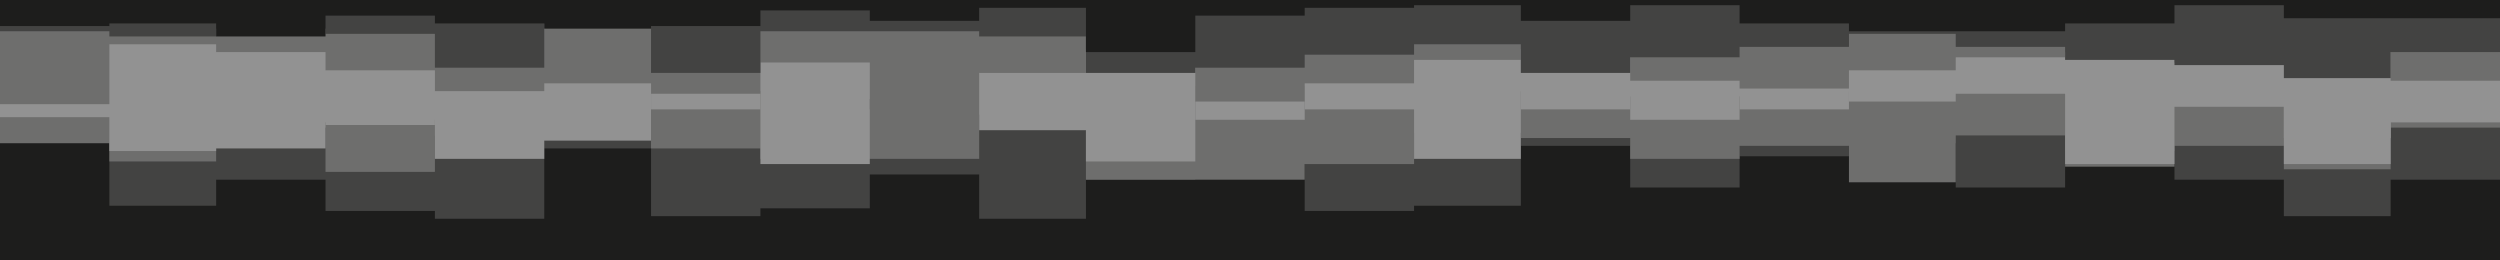 <svg id="visual" viewBox="0 0 960 100" width="960" height="100" xmlns="http://www.w3.org/2000/svg" xmlns:xlink="http://www.w3.org/1999/xlink" version="1.1"><rect x="0" y="0" width="960" height="100" fill="#1d1d1c"></rect><path d="M0 79L42 79L42 65L83 65L83 91L125 91L125 75L167 75L167 93L209 93L209 89L250 89L250 67L292 67L292 64L334 64L334 63L376 63L376 79L417 79L417 60L459 60L459 91L501 91L501 82L543 82L543 59L584 59L584 82L626 82L626 72L668 72L668 95L710 95L710 80L751 80L751 70L793 70L793 75L835 75L835 64L877 64L877 87L918 87L918 69L960 69L960 96L960 0L960 0L918 0L918 0L877 0L877 0L835 0L835 0L793 0L793 0L751 0L751 0L710 0L710 0L668 0L668 0L626 0L626 0L584 0L584 0L543 0L543 0L501 0L501 0L459 0L459 0L417 0L417 0L376 0L376 0L334 0L334 0L292 0L292 0L250 0L250 0L209 0L209 0L167 0L167 0L125 0L125 0L83 0L83 0L42 0L42 0L0 0Z" fill="#1d1d1c"></path><path d="M0 49L42 49L42 79L83 79L83 69L125 69L125 81L167 81L167 84L209 84L209 57L250 57L250 83L292 83L292 80L334 80L334 67L376 67L376 84L417 84L417 69L459 69L459 51L501 51L501 81L543 81L543 79L584 79L584 56L626 56L626 72L668 72L668 60L710 60L710 55L751 55L751 72L793 72L793 58L835 58L835 69L877 69L877 83L918 83L918 69L960 69L960 74L960 0L960 0L918 0L918 0L877 0L877 0L835 0L835 0L793 0L793 0L751 0L751 0L710 0L710 0L668 0L668 0L626 0L626 0L584 0L584 0L543 0L543 0L501 0L501 0L459 0L459 0L417 0L417 0L376 0L376 0L334 0L334 0L292 0L292 0L250 0L250 0L209 0L209 0L167 0L167 0L125 0L125 0L83 0L83 0L42 0L42 0L0 0Z" fill="#434342"></path><path d="M0 55L42 55L42 62L83 62L83 49L125 49L125 66L167 66L167 52L209 52L209 41L250 41L250 57L292 57L292 61L334 61L334 61L376 61L376 44L417 44L417 69L459 69L459 69L501 69L501 63L543 63L543 51L584 51L584 53L626 53L626 61L668 61L668 56L710 56L710 70L751 70L751 52L793 52L793 64L835 64L835 56L877 56L877 65L918 65L918 49L960 49L960 60L960 0L960 0L918 0L918 0L877 0L877 0L835 0L835 0L793 0L793 0L751 0L751 0L710 0L710 0L668 0L668 0L626 0L626 0L584 0L584 0L543 0L543 0L501 0L501 0L459 0L459 0L417 0L417 0L376 0L376 0L334 0L334 0L292 0L292 0L250 0L250 0L209 0L209 0L167 0L167 0L125 0L125 0L83 0L83 0L42 0L42 0L0 0Z" fill="#6e6e6d"></path><path d="M0 45L42 45L42 58L83 58L83 57L125 57L125 46L167 46L167 61L209 61L209 54L250 54L250 35L292 35L292 63L334 63L334 38L376 38L376 50L417 50L417 62L459 62L459 33L501 33L501 42L543 42L543 61L584 61L584 35L626 35L626 46L668 46L668 34L710 34L710 39L751 39L751 36L793 36L793 63L835 63L835 41L877 41L877 63L918 63L918 47L960 47L960 60L960 0L960 0L918 0L918 0L877 0L877 0L835 0L835 0L793 0L793 0L751 0L751 0L710 0L710 0L668 0L668 0L626 0L626 0L584 0L584 0L543 0L543 0L501 0L501 0L459 0L459 0L417 0L417 0L376 0L376 0L334 0L334 0L292 0L292 0L250 0L250 0L209 0L209 0L167 0L167 0L125 0L125 0L83 0L83 0L42 0L42 0L0 0Z" fill="#929292"></path><path d="M0 40L42 40L42 40L83 40L83 47L125 47L125 48L167 48L167 44L209 44L209 35L250 35L250 42L292 42L292 29L334 29L334 30L376 30L376 42L417 42L417 28L459 28L459 46L501 46L501 29L543 29L543 35L584 35L584 42L626 42L626 37L668 37L668 42L710 42L710 35L751 35L751 33L793 33L793 30L835 30L835 31L877 31L877 53L918 53L918 27L960 27L960 46L960 0L960 0L918 0L918 0L877 0L877 0L835 0L835 0L793 0L793 0L751 0L751 0L710 0L710 0L668 0L668 0L626 0L626 0L584 0L584 0L543 0L543 0L501 0L501 0L459 0L459 0L417 0L417 0L376 0L376 0L334 0L334 0L292 0L292 0L250 0L250 0L209 0L209 0L167 0L167 0L125 0L125 0L83 0L83 0L42 0L42 0L0 0Z" fill="#929292"></path><path d="M0 40L42 40L42 17L83 17L83 20L125 20L125 27L167 27L167 35L209 35L209 32L250 32L250 36L292 36L292 24L334 24L334 42L376 42L376 28L417 28L417 19L459 19L459 39L501 39L501 32L543 32L543 23L584 23L584 19L626 19L626 31L668 31L668 34L710 34L710 27L751 27L751 22L793 22L793 20L835 20L835 24L877 24L877 17L918 17L918 31L960 31L960 31L960 0L960 0L918 0L918 0L877 0L877 0L835 0L835 0L793 0L793 0L751 0L751 0L710 0L710 0L668 0L668 0L626 0L626 0L584 0L584 0L543 0L543 0L501 0L501 0L459 0L459 0L417 0L417 0L376 0L376 0L334 0L334 0L292 0L292 0L250 0L250 0L209 0L209 0L167 0L167 0L125 0L125 0L83 0L83 0L42 0L42 0L0 0Z" fill="#6e6e6d"></path><path d="M0 12L42 12L42 14L83 14L83 11L125 11L125 13L167 13L167 26L209 26L209 9L250 9L250 28L292 28L292 12L334 12L334 12L376 12L376 14L417 14L417 28L459 28L459 26L501 26L501 21L543 21L543 17L584 17L584 28L626 28L626 22L668 22L668 18L710 18L710 13L751 13L751 18L793 18L793 23L835 23L835 25L877 25L877 30L918 30L918 20L960 20L960 21L960 0L960 0L918 0L918 0L877 0L877 0L835 0L835 0L793 0L793 0L751 0L751 0L710 0L710 0L668 0L668 0L626 0L626 0L584 0L584 0L543 0L543 0L501 0L501 0L459 0L459 0L417 0L417 0L376 0L376 0L334 0L334 0L292 0L292 0L250 0L250 0L209 0L209 0L167 0L167 0L125 0L125 0L83 0L83 0L42 0L42 0L0 0Z" fill="#434342"></path><path d="M0 10L42 10L42 9L83 9L83 14L125 14L125 6L167 6L167 9L209 9L209 11L250 11L250 10L292 10L292 4L334 4L334 8L376 8L376 3L417 3L417 20L459 20L459 6L501 6L501 3L543 3L543 2L584 2L584 8L626 8L626 2L668 2L668 9L710 9L710 12L751 12L751 12L793 12L793 9L835 9L835 2L877 2L877 7L918 7L918 7L960 7L960 16L960 0L960 0L918 0L918 0L877 0L877 0L835 0L835 0L793 0L793 0L751 0L751 0L710 0L710 0L668 0L668 0L626 0L626 0L584 0L584 0L543 0L543 0L501 0L501 0L459 0L459 0L417 0L417 0L376 0L376 0L334 0L334 0L292 0L292 0L250 0L250 0L209 0L209 0L167 0L167 0L125 0L125 0L83 0L83 0L42 0L42 0L0 0Z" fill="#1d1d1c"></path></svg>